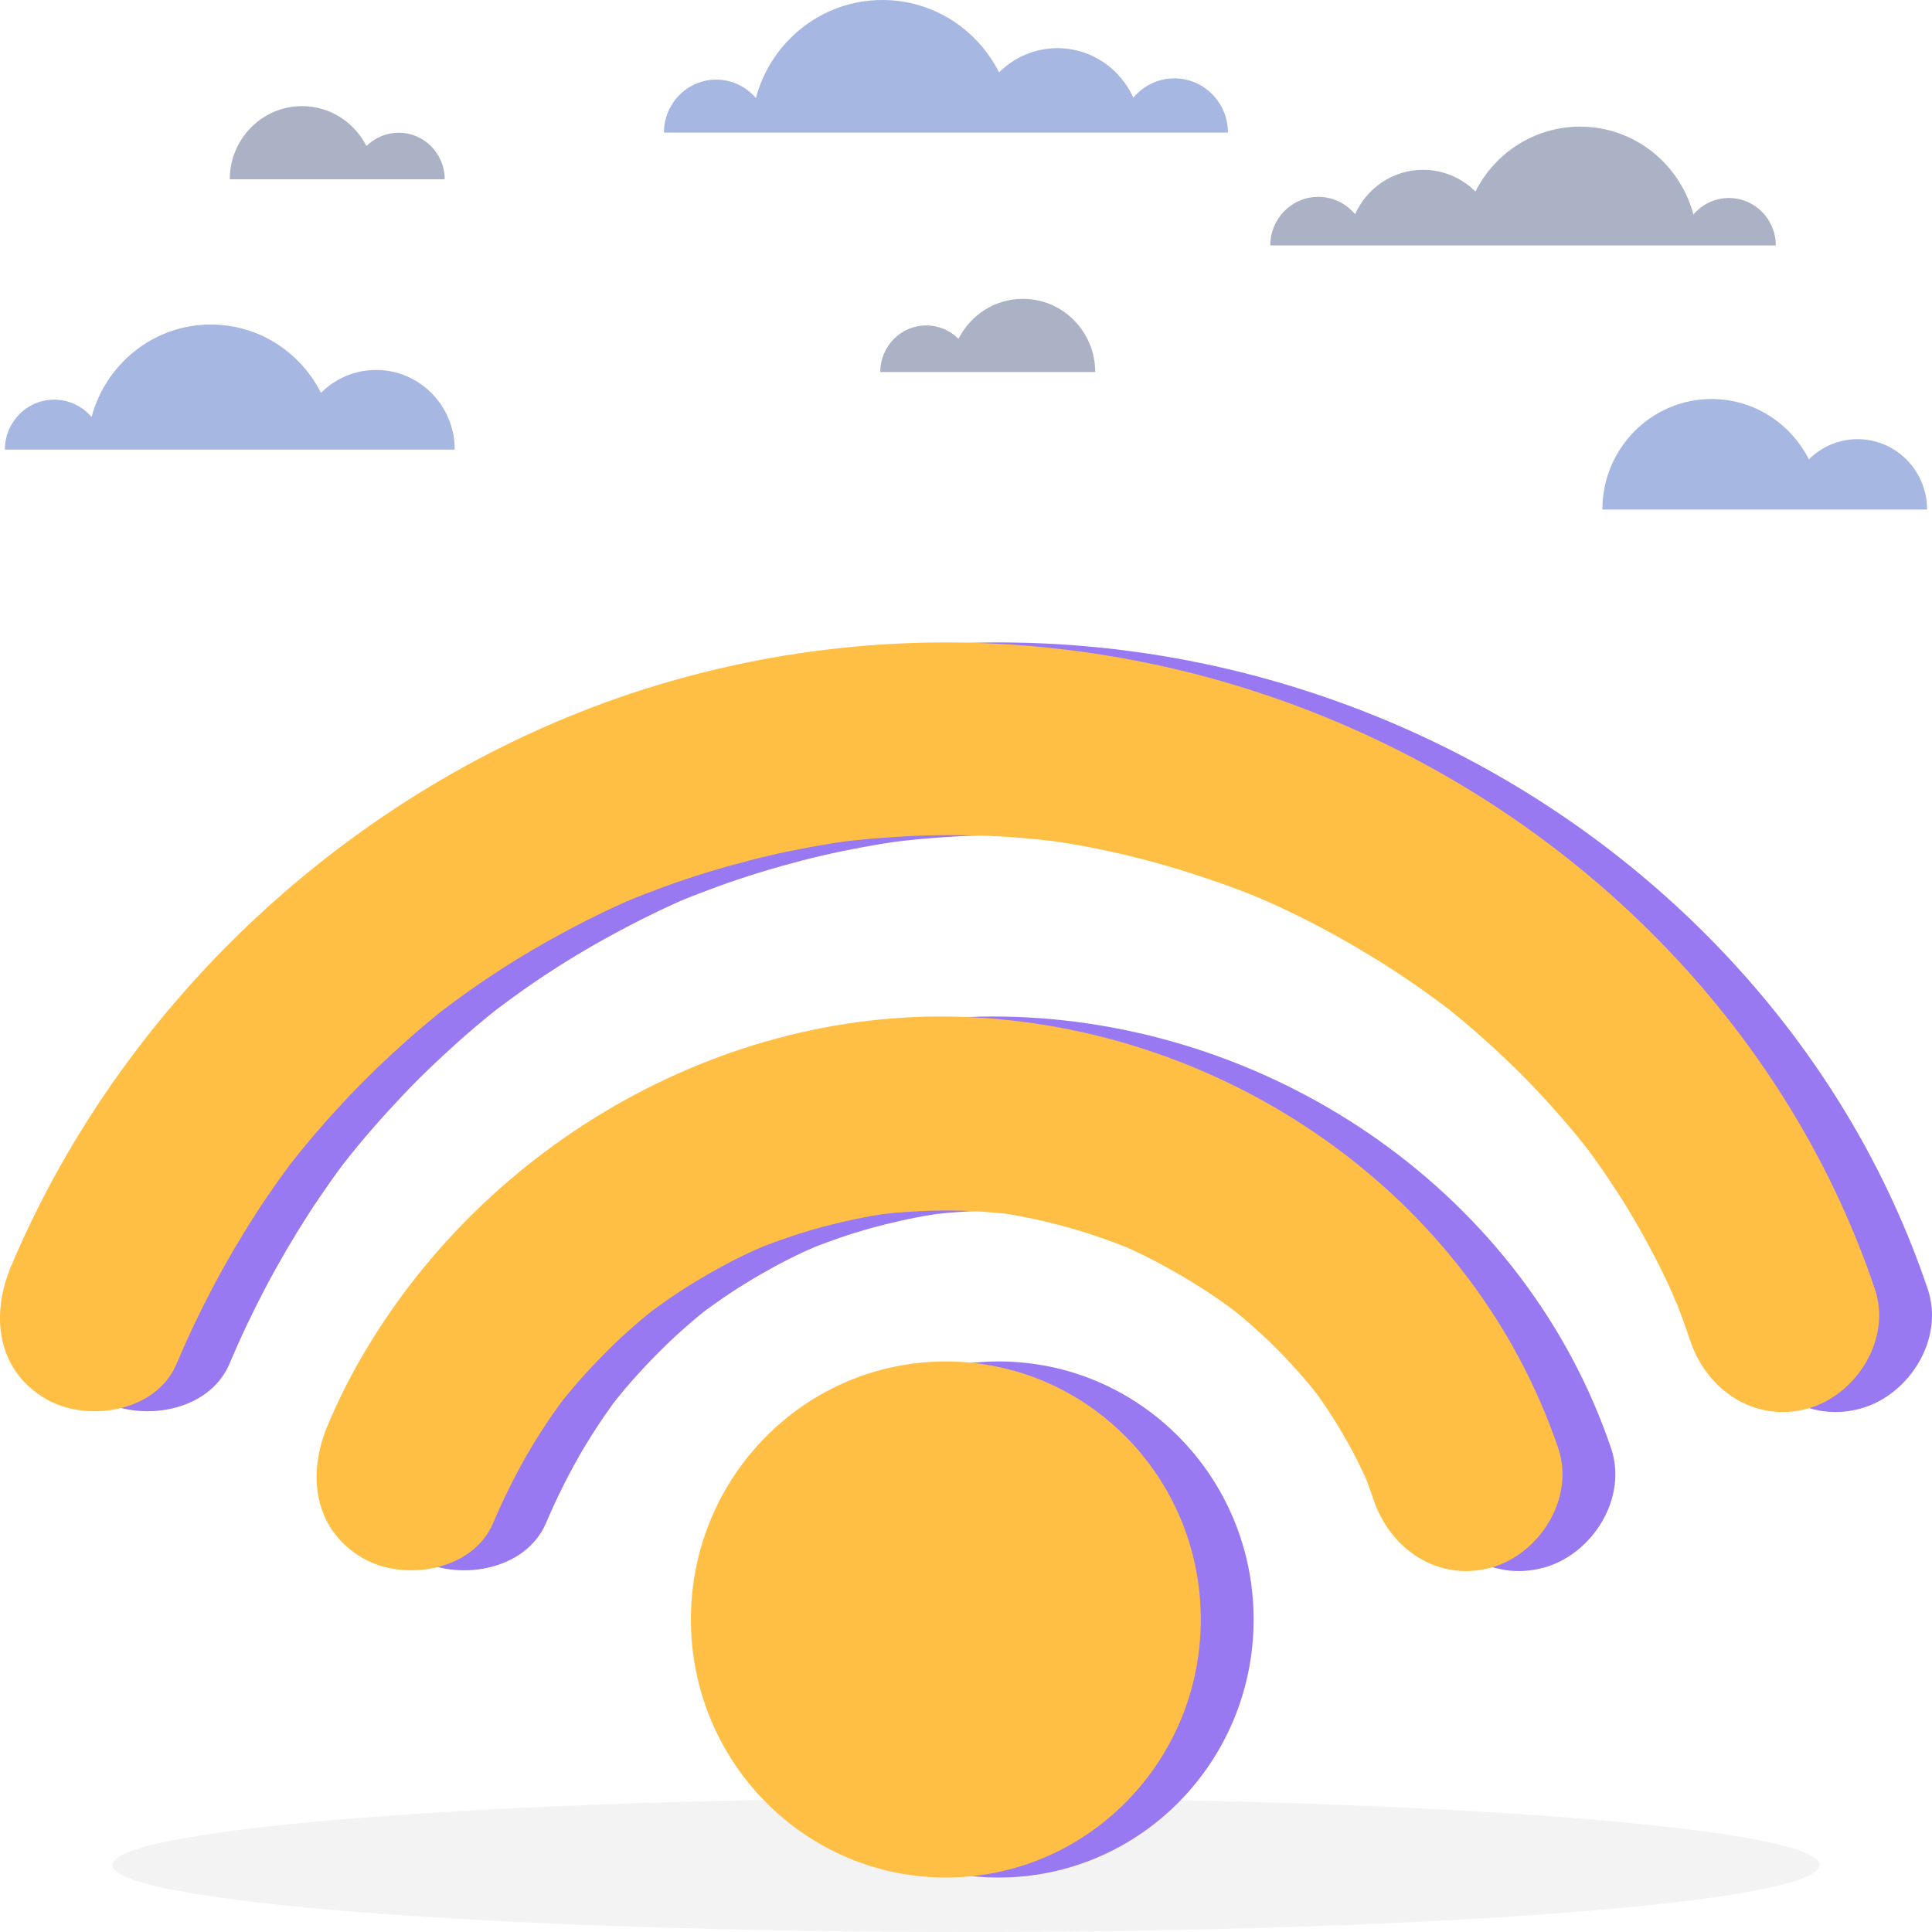 <svg width="57" height="57" viewBox="0 0 57 57" fill="none" xmlns="http://www.w3.org/2000/svg">
<path opacity="0.05" d="M28.5 57C42.407 57 53.682 56.116 53.682 55.024C53.682 53.933 42.407 53.049 28.5 53.049C14.592 53.049 3.317 53.933 3.317 55.024C3.317 56.116 14.592 57 28.5 57Z" fill="#0B0C0C"/>
<path d="M36.986 47.78C36.986 51.985 33.619 55.393 29.465 55.393C25.311 55.393 21.943 51.985 21.943 47.78C21.943 43.575 25.311 40.167 29.465 40.167C33.619 40.167 36.986 43.575 36.986 47.78Z" fill="#9879F1"/>
<path d="M16.11 44.933C16.398 44.255 16.722 43.599 17.085 42.96C17.281 42.614 17.495 42.279 17.715 41.947C17.824 41.782 17.939 41.62 18.054 41.459C18.453 40.899 17.667 41.946 18.09 41.406C18.578 40.783 19.117 40.203 19.683 39.653C19.966 39.378 20.264 39.118 20.564 38.863C20.675 38.769 21.214 38.351 20.609 38.817C20.766 38.697 20.926 38.581 21.087 38.467C21.677 38.042 22.299 37.667 22.937 37.322C23.287 37.133 23.647 36.962 24.009 36.798C23.306 37.117 23.932 36.833 24.07 36.778C24.256 36.704 24.445 36.636 24.634 36.569C25.396 36.296 26.181 36.092 26.973 35.931C27.174 35.891 27.376 35.857 27.578 35.824C28.282 35.707 26.932 35.899 27.644 35.816C28.058 35.768 28.474 35.743 28.891 35.725C29.65 35.693 30.409 35.726 31.165 35.801C31.875 35.873 30.523 35.7 31.229 35.808C31.432 35.839 31.634 35.878 31.835 35.917C32.239 35.995 32.639 36.095 33.035 36.203C33.433 36.311 33.824 36.441 34.212 36.578C34.406 36.646 34.597 36.721 34.789 36.797C35.448 37.056 34.224 36.542 34.87 36.833C35.62 37.17 36.338 37.574 37.032 38.016C37.378 38.236 37.712 38.474 38.041 38.719C38.606 39.138 37.568 38.333 38.111 38.779C38.269 38.909 38.422 39.044 38.575 39.179C39.184 39.718 39.743 40.313 40.264 40.939C40.354 41.048 40.771 41.605 40.32 41C40.441 41.163 40.555 41.33 40.669 41.496C40.898 41.83 41.106 42.177 41.306 42.529C41.506 42.88 41.684 43.244 41.852 43.611C42.146 44.247 41.624 43.023 41.879 43.676C41.953 43.865 42.019 44.057 42.084 44.25C42.584 45.722 44.004 46.68 45.559 46.247C46.974 45.853 48.033 44.204 47.532 42.729C44.983 35.221 37.681 30.262 29.934 30C22.483 29.748 15.291 34.148 11.823 40.775C11.607 41.189 11.414 41.615 11.231 42.046C10.623 43.478 10.796 45.1 12.244 45.959C13.449 46.673 15.502 46.366 16.11 44.933Z" fill="#9879F1"/>
<path d="M6.768 40.24C7.42 38.697 8.2 37.219 9.105 35.813C9.321 35.478 9.547 35.15 9.777 34.824C9.891 34.662 10.009 34.502 10.128 34.342C10.537 33.787 9.744 34.832 10.169 34.29C10.7 33.612 11.268 32.966 11.858 32.342C12.402 31.765 12.977 31.219 13.568 30.692C13.863 30.428 14.167 30.174 14.473 29.923C14.584 29.832 15.128 29.413 14.524 29.879C14.733 29.718 14.946 29.562 15.16 29.406C16.502 28.431 17.94 27.593 19.432 26.877C19.612 26.791 19.794 26.708 19.976 26.626C20.609 26.339 19.395 26.865 20.037 26.597C20.407 26.442 20.783 26.299 21.16 26.161C21.983 25.859 22.823 25.607 23.671 25.386C24.463 25.18 25.267 25.019 26.074 24.886C26.221 24.861 26.93 24.763 26.14 24.869C26.346 24.841 26.552 24.818 26.758 24.795C27.242 24.741 27.729 24.706 28.215 24.678C29.05 24.63 29.887 24.629 30.723 24.661C31.134 24.676 31.545 24.707 31.955 24.744C32.16 24.762 32.364 24.785 32.569 24.808C32.888 24.848 32.842 24.84 32.43 24.785C32.566 24.804 32.702 24.825 32.837 24.846C34.533 25.107 36.198 25.558 37.812 26.143C38.2 26.283 38.582 26.437 38.963 26.595C38.264 26.305 38.917 26.579 39.043 26.636C39.294 26.749 39.541 26.868 39.789 26.988C40.59 27.378 41.369 27.816 42.129 28.282C42.887 28.747 43.618 29.257 44.328 29.794C44.889 30.22 43.851 29.412 44.4 29.854C44.612 30.025 44.82 30.202 45.027 30.38C45.389 30.69 45.738 31.014 46.083 31.344C46.72 31.954 47.319 32.603 47.89 33.276C48.021 33.431 48.148 33.59 48.276 33.748C48.361 33.853 48.444 33.959 48.527 34.067C48.291 33.756 48.266 33.725 48.452 33.974C48.733 34.354 48.998 34.745 49.257 35.141C49.736 35.876 50.164 36.643 50.556 37.428C50.647 37.609 50.732 37.792 50.818 37.976C50.884 38.119 51.245 38.975 50.936 38.223C51.116 38.661 51.276 39.108 51.427 39.557C51.923 41.032 53.351 41.987 54.902 41.555C56.32 41.16 57.372 39.513 56.876 38.037C54.509 31.002 49.202 25.302 42.641 22.05C35.907 18.712 28.192 18.038 20.998 20.2C12.56 22.736 5.351 29.153 1.889 37.354C1.284 38.788 1.452 40.407 2.903 41.267C4.105 41.979 6.162 41.675 6.768 40.24Z" fill="#9879F1"/>
<path d="M35.427 47.78C35.427 51.985 32.059 55.393 27.905 55.393C23.751 55.393 20.384 51.985 20.384 47.78C20.384 43.575 23.751 40.167 27.905 40.167C32.059 40.167 35.427 43.575 35.427 47.78Z" fill="#FFBF45"/>
<path d="M14.55 44.933C14.838 44.255 15.162 43.599 15.525 42.96C15.722 42.614 15.936 42.279 16.155 41.947C16.264 41.782 16.38 41.62 16.495 41.459C16.893 40.899 16.107 41.946 16.53 41.406C17.018 40.783 17.557 40.203 18.123 39.653C18.407 39.378 18.704 39.118 19.005 38.863C19.116 38.769 19.655 38.351 19.05 38.817C19.206 38.697 19.367 38.581 19.527 38.467C20.117 38.042 20.74 37.667 21.378 37.322C21.727 37.133 22.087 36.962 22.449 36.798C21.747 37.117 22.372 36.833 22.51 36.778C22.697 36.704 22.885 36.636 23.074 36.569C23.836 36.296 24.621 36.092 25.413 35.931C25.614 35.891 25.816 35.857 26.018 35.824C26.722 35.707 25.372 35.899 26.084 35.816C26.498 35.768 26.915 35.743 27.331 35.725C28.09 35.693 28.849 35.726 29.605 35.801C30.315 35.873 28.963 35.7 29.669 35.808C29.872 35.839 30.074 35.878 30.276 35.917C30.68 35.995 31.079 36.095 31.476 36.203C31.873 36.311 32.264 36.441 32.652 36.578C32.846 36.646 33.038 36.721 33.229 36.797C33.888 37.056 32.665 36.542 33.311 36.833C34.06 37.17 34.779 37.574 35.473 38.016C35.819 38.236 36.152 38.474 36.482 38.719C37.047 39.138 36.008 38.333 36.552 38.779C36.709 38.909 36.862 39.044 37.016 39.179C37.625 39.718 38.184 40.313 38.704 40.939C38.794 41.048 39.211 41.605 38.76 41C38.881 41.163 38.996 41.33 39.11 41.496C39.338 41.83 39.546 42.177 39.746 42.529C39.946 42.88 40.124 43.244 40.293 43.611C40.586 44.247 40.065 43.023 40.32 43.676C40.394 43.865 40.459 44.057 40.524 44.25C41.024 45.722 42.445 46.68 43.999 46.247C45.414 45.853 46.473 44.204 45.973 42.729C43.423 35.221 36.121 30.262 28.374 30C20.923 29.748 13.731 34.148 10.264 40.775C10.047 41.189 9.854 41.615 9.671 42.046C9.063 43.478 9.236 45.1 10.685 45.959C11.889 46.673 13.942 46.366 14.55 44.933Z" fill="#FFBF45"/>
<path d="M5.208 40.24C5.86 38.697 6.64 37.219 7.545 35.813C7.761 35.478 7.987 35.15 8.217 34.824C8.332 34.662 8.45 34.502 8.568 34.342C8.978 33.787 8.185 34.832 8.61 34.29C9.14 33.612 9.708 32.966 10.298 32.342C10.843 31.765 11.417 31.219 12.008 30.692C12.304 30.428 12.607 30.174 12.914 29.923C13.025 29.832 13.568 29.413 12.964 29.879C13.174 29.718 13.387 29.562 13.601 29.406C14.943 28.431 16.38 27.593 17.872 26.877C18.053 26.791 18.235 26.708 18.417 26.626C19.049 26.339 17.836 26.865 18.477 26.597C18.848 26.442 19.224 26.299 19.601 26.161C20.424 25.859 21.264 25.607 22.112 25.386C22.904 25.18 23.707 25.019 24.515 24.886C24.662 24.861 25.371 24.763 24.581 24.869C24.786 24.841 24.992 24.818 25.198 24.795C25.683 24.741 26.169 24.706 26.656 24.678C27.491 24.63 28.328 24.629 29.163 24.661C29.575 24.676 29.985 24.707 30.395 24.744C30.6 24.762 30.805 24.785 31.009 24.808C31.328 24.848 31.282 24.84 30.871 24.785C31.007 24.804 31.142 24.825 31.278 24.846C32.974 25.107 34.639 25.558 36.253 26.143C36.64 26.283 37.023 26.437 37.404 26.595C36.705 26.305 37.358 26.579 37.484 26.636C37.734 26.749 37.982 26.868 38.229 26.988C39.031 27.378 39.809 27.816 40.57 28.282C41.328 28.747 42.058 29.257 42.768 29.794C43.33 30.22 42.291 29.412 42.84 29.854C43.053 30.025 43.26 30.202 43.468 30.38C43.829 30.69 44.179 31.014 44.523 31.344C45.161 31.954 45.759 32.603 46.33 33.276C46.462 33.431 46.589 33.59 46.717 33.748C46.801 33.853 46.885 33.959 46.968 34.067C46.732 33.756 46.707 33.725 46.892 33.974C47.173 34.354 47.438 34.745 47.697 35.141C48.176 35.876 48.604 36.643 48.996 37.428C49.087 37.609 49.173 37.792 49.258 37.976C49.325 38.119 49.686 38.975 49.376 38.223C49.557 38.661 49.717 39.108 49.868 39.557C50.364 41.032 51.791 41.987 53.343 41.555C54.761 41.16 55.813 39.513 55.316 38.037C52.95 31.002 47.642 25.302 41.081 22.05C34.348 18.712 26.633 18.038 19.438 20.2C11.001 22.736 3.791 29.153 0.329 37.354C-0.276 38.788 -0.108 40.407 1.343 41.267C2.545 41.979 4.603 41.675 5.208 40.24Z" fill="#FFBF45"/>
<path d="M11.095 10.915C10.462 10.915 9.888 11.173 9.469 11.59C8.866 10.394 7.639 9.575 6.222 9.575C4.537 9.575 3.12 10.732 2.702 12.304C2.435 11.99 2.041 11.791 1.6 11.791C0.795 11.791 0.144 12.451 0.144 13.265H2.576H3.056H8.775H9.867H13.416C13.416 11.967 12.377 10.915 11.095 10.915Z" fill="#A6B7E1"/>
<path d="M34.647 2.312C34.161 2.312 33.727 2.534 33.437 2.883C33.051 2.022 32.195 1.421 31.199 1.421C30.527 1.421 29.919 1.694 29.475 2.136C28.836 0.868 27.535 0 26.032 0C24.246 0 22.744 1.227 22.301 2.893C22.018 2.561 21.6 2.349 21.132 2.349C20.28 2.349 19.589 3.049 19.589 3.912H22.168H22.676H28.738H29.896H33.067H33.659H36.227C36.228 3.028 35.52 2.312 34.647 2.312Z" fill="#A6B7E1"/>
<path d="M54.804 12.957C54.244 12.957 53.738 13.184 53.367 13.553C52.834 12.496 51.75 11.772 50.497 11.772C48.718 11.772 47.275 13.232 47.275 15.033H52.753H53.719H56.855C56.855 13.886 55.937 12.957 54.804 12.957Z" fill="#A6B7E1"/>
<path opacity="0.4" d="M38.894 5.808C39.33 5.808 39.719 6.007 39.979 6.32C40.325 5.548 41.093 5.01 41.985 5.01C42.587 5.01 43.132 5.255 43.53 5.65C44.103 4.514 45.27 3.736 46.617 3.736C48.218 3.736 49.564 4.835 49.961 6.329C50.215 6.031 50.59 5.842 51.009 5.842C51.773 5.842 52.392 6.469 52.392 7.242H50.081H49.625H44.191H43.153H40.311H39.78H37.477C37.477 6.45 38.112 5.808 38.894 5.808Z" fill="#2D4071"/>
<path opacity="0.4" d="M11.763 3.916C11.392 3.916 11.057 4.066 10.812 4.31C10.459 3.611 9.741 3.131 8.912 3.131C7.734 3.131 6.779 4.098 6.779 5.29H10.405H11.044H13.12C13.12 4.531 12.513 3.916 11.763 3.916Z" fill="#2D4071"/>
<path opacity="0.4" d="M27.328 9.601C27.699 9.601 28.034 9.752 28.279 9.996C28.632 9.296 29.35 8.817 30.179 8.817C31.357 8.817 32.312 9.784 32.312 10.976H28.686H28.047H25.971C25.971 10.216 26.578 9.601 27.328 9.601Z" fill="#2D4071"/>
</svg>
